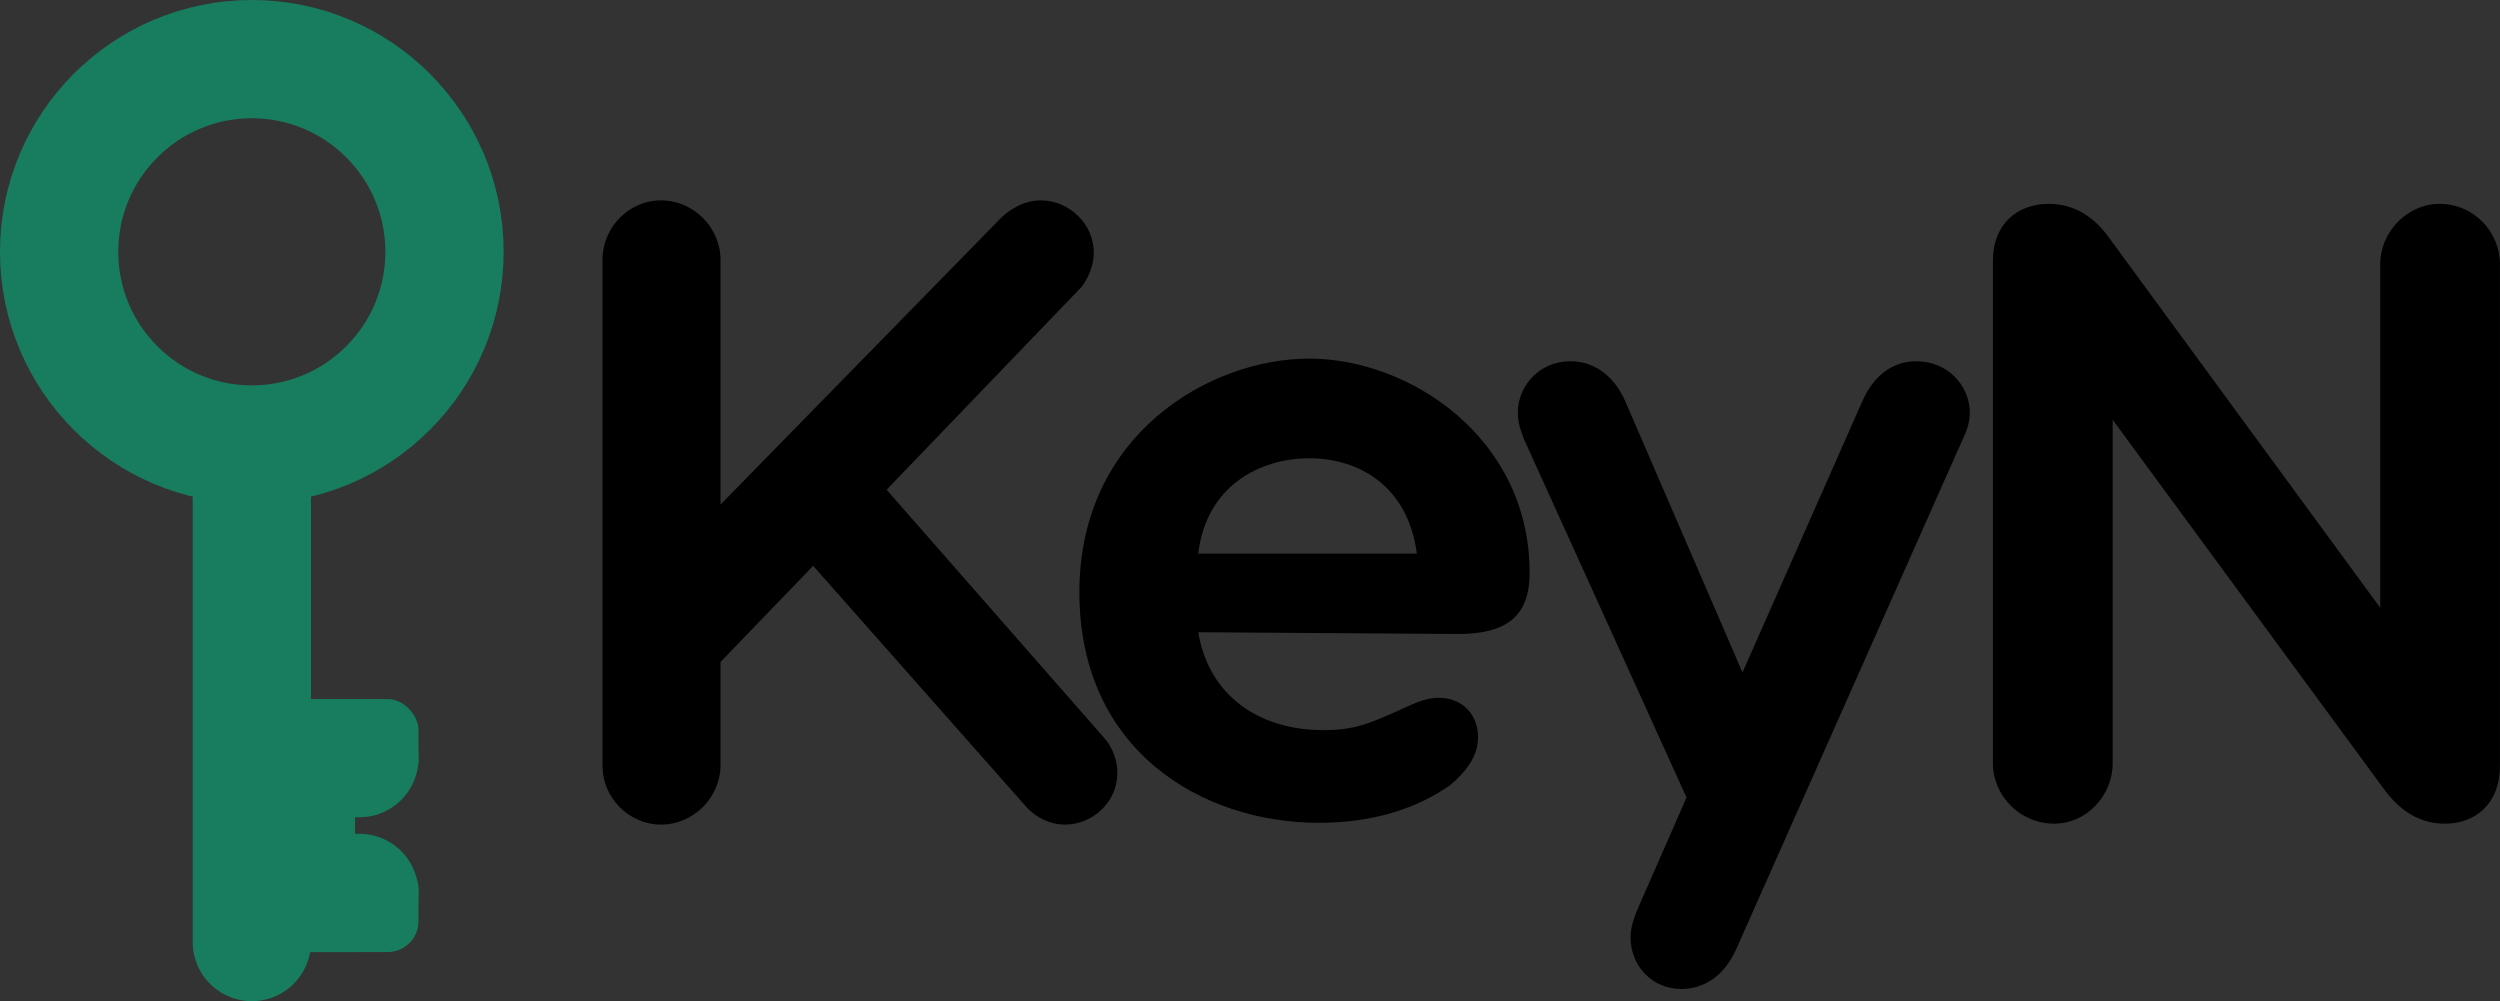 <?xml version="1.0" encoding="UTF-8" standalone="no"?>
<!-- Created with Inkscape (http://www.inkscape.org/) -->

<svg
   width="110.437mm"
   height="44.226mm"
   viewBox="0 0 110.437 44.226"
   version="1.1"
   id="svg1"
   inkscape:version="1.4.2 (ebf0e940d0, 2025-05-08)"
   sodipodi:docname="light mode KeyN logo.svg"
   inkscape:export-filename="light mode KeyN logo.png"
   inkscape:export-xdpi="1000"
   inkscape:export-ydpi="1000"
   xmlns:inkscape="http://www.inkscape.org/namespaces/inkscape"
   xmlns:sodipodi="http://sodipodi.sourceforge.net/DTD/sodipodi-0.dtd"
   xmlns="http://www.w3.org/2000/svg"
   xmlns:svg="http://www.w3.org/2000/svg">
  <rect x="0" y="0" width="110.437" height="44.226" fill="#333333" stroke="none"/>
  <sodipodi:namedview
     id="namedview1"
     pagecolor="#ffffff"
     bordercolor="#000000"
     borderopacity="0.25"
     inkscape:showpageshadow="2"
     inkscape:pageopacity="0.0"
     inkscape:pagecheckerboard="0"
     inkscape:deskcolor="#d1d1d1"
     inkscape:document-units="mm"
     inkscape:zoom="1.4075477"
     inkscape:cx="239.42351"
     inkscape:cy="107.27878"
     inkscape:window-width="1920"
     inkscape:window-height="1043"
     inkscape:window-x="0"
     inkscape:window-y="0"
     inkscape:window-maximized="1"
     inkscape:current-layer="layer1" />
  <defs
     id="defs1" />
  <g
     inkscape:label="Layer 1"
     inkscape:groupmode="layer"
     id="layer1">
    <!-- <rect
       style="fill:#ffffff;fill-opacity:1;stroke:#177d5e;stroke-width:0;stroke-linecap:round;stroke-linejoin:miter;stroke-miterlimit:21.8;stroke-dasharray:none;stroke-opacity:1;paint-order:fill markers stroke"
       id="rect7"
       width="165.04178"
       height="101.50632"
       x="-21.99304"
       y="-25.376581"
       ry="1.3640001"
       rx="1.3640001" /> -->
    <path
       style="font-weight:bold;font-size:38.62px;line-height:0.9;font-family:'Visby Round CF';-inkscape-font-specification:'Visby Round CF Bold';letter-spacing:-2.453px;stroke:#ffffff;stroke-width:1e-08;stroke-linecap:round;stroke-linejoin:round;stroke-miterlimit:21.8;stroke-dasharray:none;paint-order:fill markers stroke"
       d="m 48.782,32.602 -9.616,-10.968 8.612,-8.96 c 0.27,-0.348 0.541,-0.927 0.541,-1.506 0,-1.274 -1.081,-2.317 -2.356,-2.317 -0.734,0 -1.429,0.425 -1.854,0.888 L 31.828,22.29 V 11.477 c 0,-1.429 -1.197,-2.626 -2.626,-2.626 -1.429,0 -2.587,1.197 -2.587,2.626 v 22.361 c 0,1.39 1.159,2.588 2.587,2.588 1.429,0 2.626,-1.197 2.626,-2.626 v -4.557 l 4.094,-4.248 9.423,10.659 c 0.425,0.463 1.043,0.772 1.699,0.772 1.274,0 2.317,-1.043 2.317,-2.279 0,-0.579 -0.232,-1.159 -0.579,-1.545 z m 9.056,-16.761 c -4.403,0 -10.157,3.36 -10.157,10.311 0,7.029 5.445,10.196 10.582,10.196 2.433,0 4.364,-0.657 5.793,-1.661 0.965,-0.811 1.236,-1.506 1.236,-2.124 0,-0.965 -0.657,-1.738 -1.738,-1.738 -0.657,0 -1.197,0.309 -1.892,0.618 -1.159,0.502 -1.815,0.811 -3.205,0.811 -2.819,0 -5.059,-1.506 -5.523,-4.325 l 11.47,0.077 c 2.047,0 3.167,-0.695 3.167,-2.703 0,-5.986 -5.329,-9.462 -9.732,-9.462 z m 0,4.403 c 2.201,0 4.364,1.236 4.75,4.21 h -9.655 c 0.348,-2.974 2.703,-4.21 4.905,-4.21 z m 26.821,-4.287 c -0.965,0 -1.854,0.541 -2.394,1.776 l -5.291,11.972 -5.175,-11.972 c -0.541,-1.236 -1.468,-1.776 -2.433,-1.776 -1.313,0 -2.317,1.043 -2.317,2.279 0,0.463 0.154,0.85 0.27,1.159 l 7.183,15.834 -2.201,5.021 c -0.116,0.309 -0.27,0.695 -0.27,1.159 0,1.236 0.927,2.279 2.24,2.279 0.965,0 1.892,-0.541 2.433,-1.776 l 10.002,-22.515 c 0.154,-0.309 0.309,-0.695 0.309,-1.159 0,-1.236 -1.004,-2.279 -2.356,-2.279 z M 107.772,9.005 c -1.429,0 -2.626,1.236 -2.626,2.665 V 26.847 L 93.174,10.511 c -0.657,-0.927 -1.545,-1.506 -2.665,-1.506 -1.39,0 -2.472,0.888 -2.472,2.51 v 22.206 c 0,1.429 1.197,2.665 2.703,2.665 1.429,0 2.587,-1.236 2.587,-2.665 V 18.544 l 11.972,16.297 c 0.695,0.965 1.583,1.545 2.703,1.545 1.352,0 2.433,-0.888 2.433,-2.549 V 11.67 c 0,-1.429 -1.159,-2.665 -2.665,-2.665 z"
       id="text1"
       aria-label="KeyN" />
    <ellipse
       style="fill:none;fill-opacity:1;stroke:#177d5e;stroke-width:5.224;stroke-linecap:round;stroke-linejoin:round;stroke-miterlimit:21.8;stroke-dasharray:none;stroke-opacity:1;paint-order:fill markers stroke"
       id="path1"
       cx="11.124"
       cy="11.124"
       rx="8.512"
       ry="8.512" />
    <path
       style="fill:none;fill-opacity:1;stroke:#177d5e;stroke-width:5.224;stroke-linecap:round;stroke-linejoin:round;stroke-miterlimit:21.8;stroke-dasharray:none;stroke-opacity:1;paint-order:fill markers stroke"
       d="M 11.125,20.512 V 41.614"
       id="path2"
       sodipodi:nodetypes="cc" />
    <path
       style="fill:none;fill-opacity:1;stroke:#177d5e;stroke-width:5.224;stroke-linecap:round;stroke-linejoin:round;stroke-miterlimit:21.8;stroke-dasharray:none;stroke-opacity:1;paint-order:fill markers stroke"
       d="m 15.875,33.492 h -3.384 v 5.953 h 3.384"
       id="path4"
       sodipodi:nodetypes="cccc" />
    <path
       style="fill:none;fill-opacity:1;stroke:#177d5e;stroke-width:5.224;stroke-linecap:round;stroke-linejoin:round;stroke-miterlimit:21.8;stroke-dasharray:none;stroke-opacity:1;paint-order:fill markers stroke"
       d="m 13.073,34.243 v 4.394"
       id="path5" />
    <rect
       style="fill:#177d5e;fill-opacity:1;stroke:#177d5e;stroke-width:0;stroke-linecap:round;stroke-linejoin:miter;stroke-miterlimit:21.8;stroke-dasharray:none;stroke-opacity:1;paint-order:fill markers stroke"
       id="rect6"
       width="8.42"
       height="4.059"
       x="10.067"
       y="30.88"
       ry="1.364"
       rx="1.364" />
    <rect
       style="fill:#177d5e;fill-opacity:1;stroke:#177d5e;stroke-width:0;stroke-linecap:round;stroke-linejoin:miter;stroke-miterlimit:21.8;stroke-dasharray:none;stroke-opacity:1;paint-order:fill markers stroke"
       id="rect6-1"
       width="7.926"
       height="4.158"
       x="10.561"
       y="37.899"
       ry="1.364"
       rx="1.364" />
  </g>
</svg>
